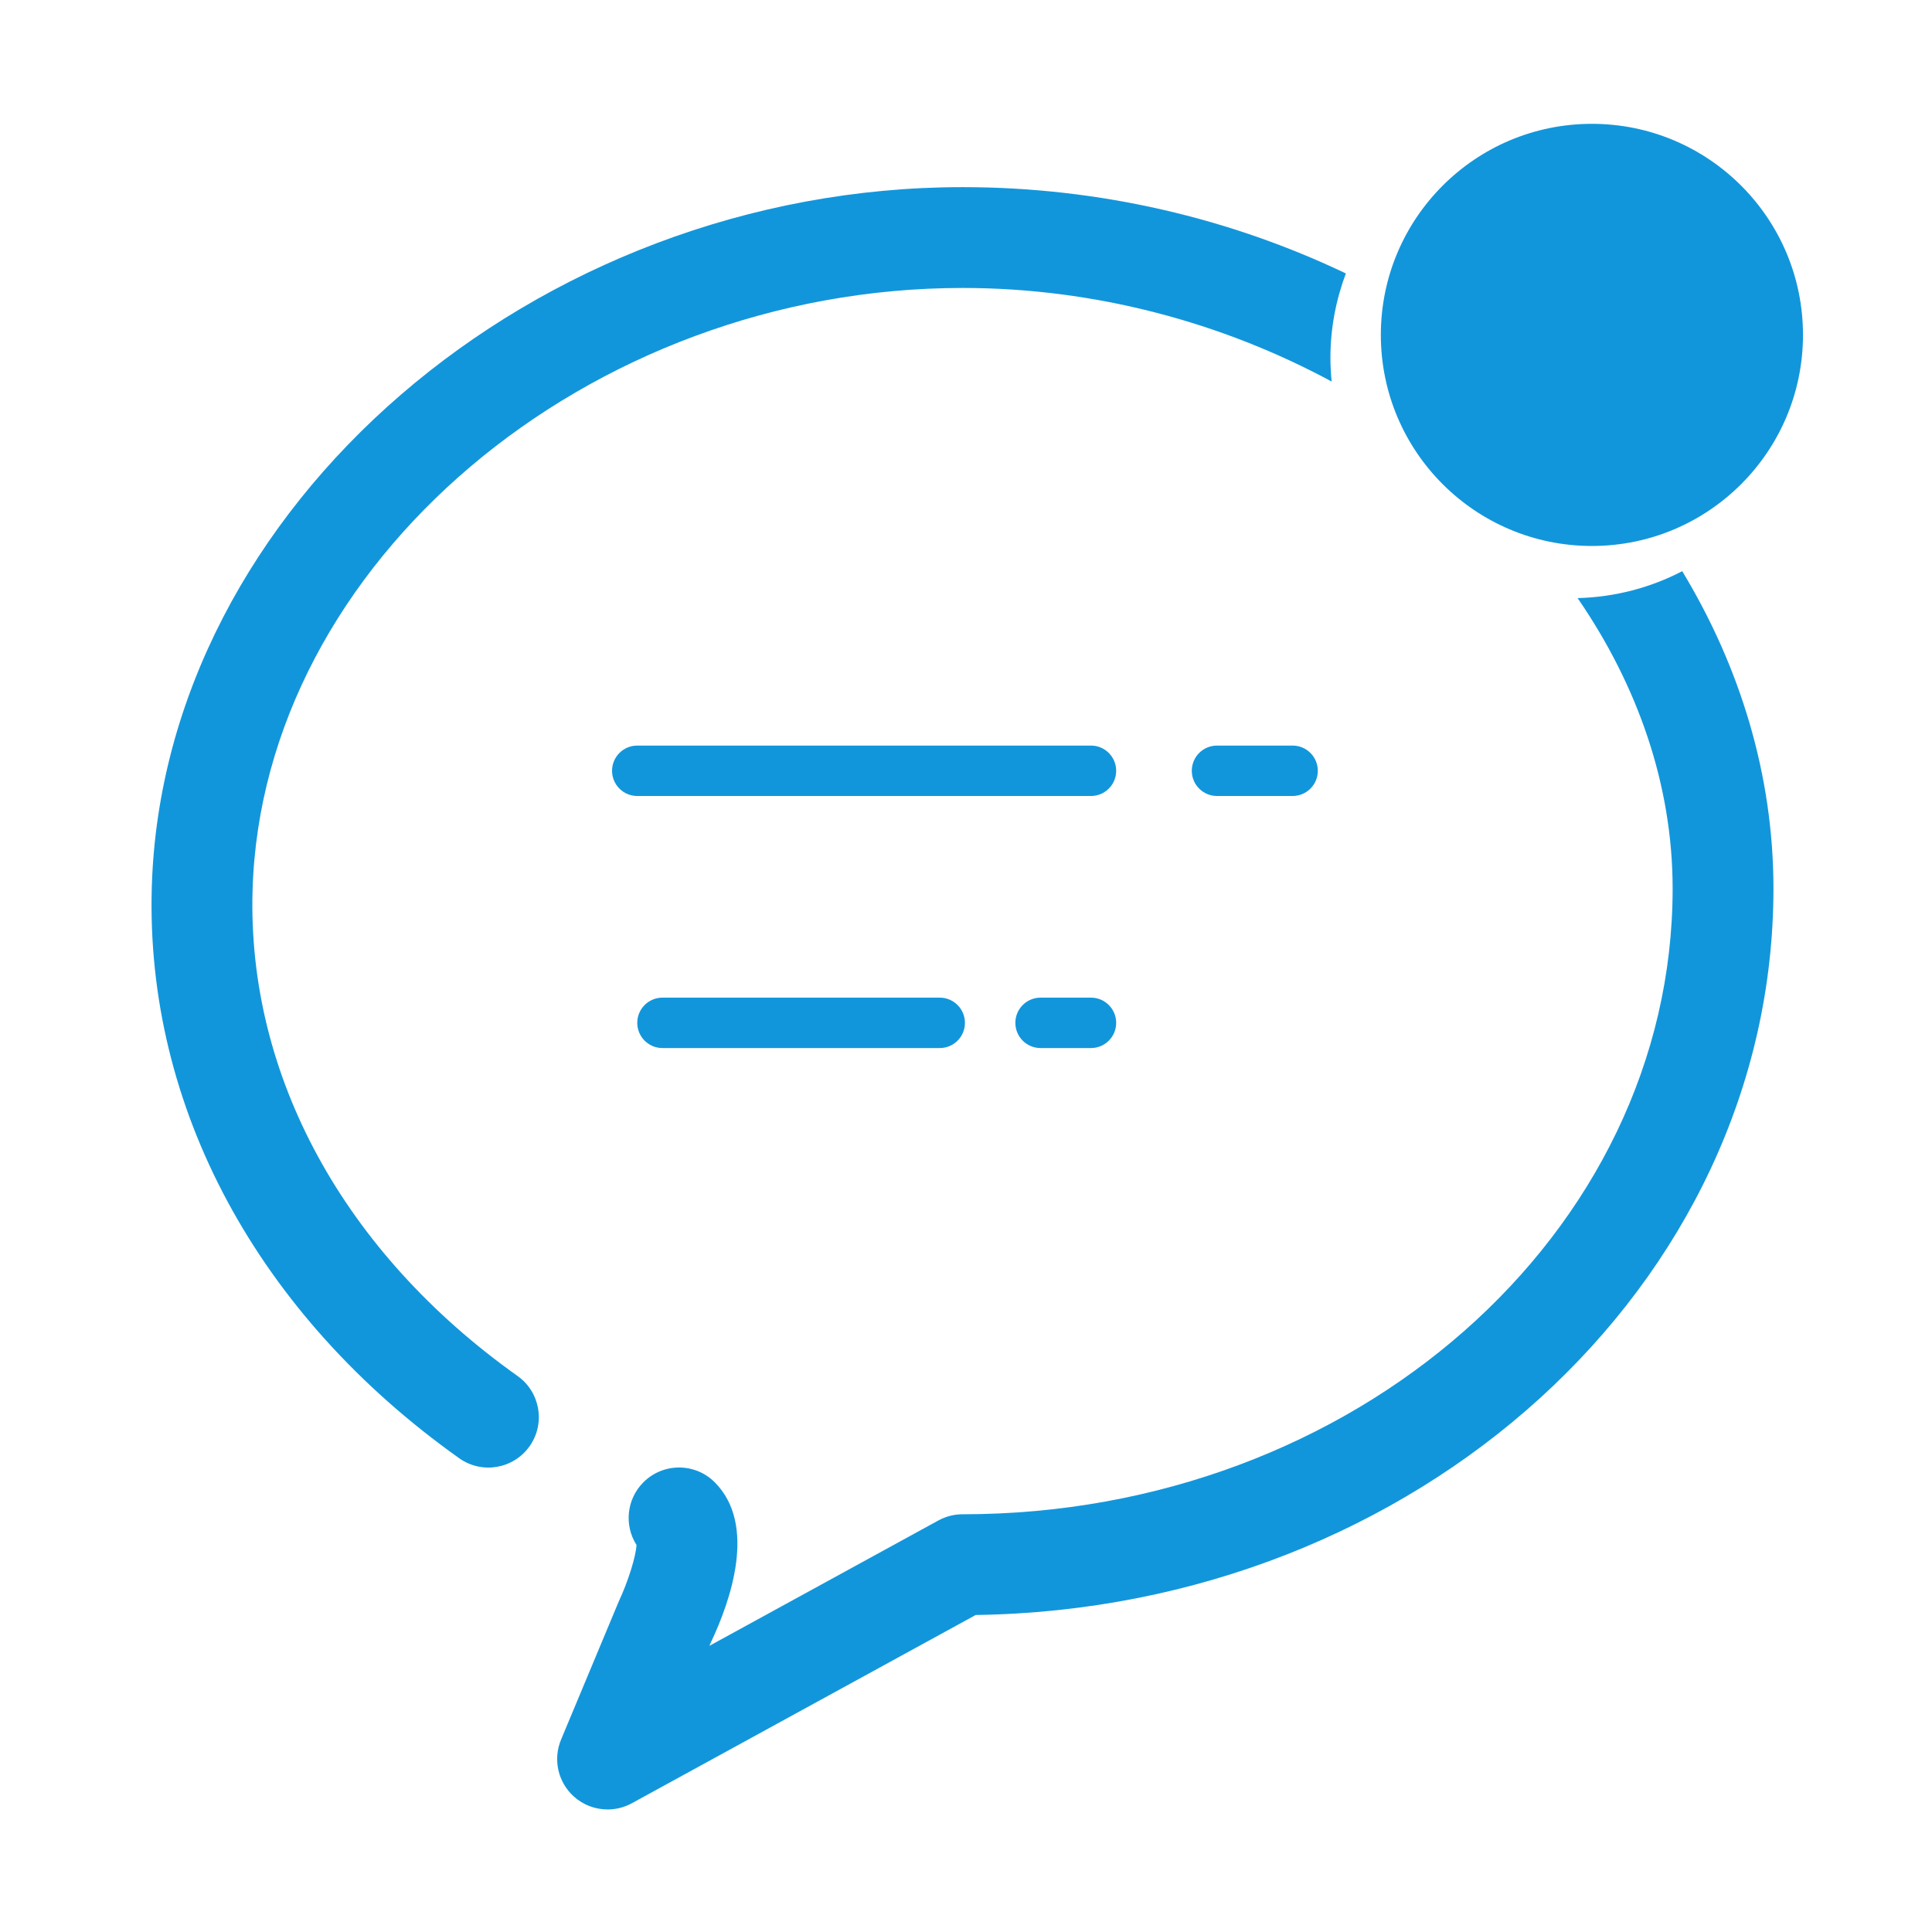<?xml version="1.0" standalone="no"?><!DOCTYPE svg PUBLIC "-//W3C//DTD SVG 1.1//EN" "http://www.w3.org/Graphics/SVG/1.1/DTD/svg11.dtd"><svg t="1533210750834" class="icon" style="" viewBox="0 0 1024 1024" version="1.1" xmlns="http://www.w3.org/2000/svg" p-id="23430" xmlns:xlink="http://www.w3.org/1999/xlink" width="16" height="16"><defs><style type="text/css"></style></defs><path d="M578.236 421.892 337.761 421.892c-7.384 0-13.36-5.982-13.36-13.359 0-7.378 5.975-13.36 13.36-13.36l240.475 0c7.384 0 13.36 5.982 13.36 13.36C591.596 415.911 585.62 421.892 578.236 421.892z" p-id="23431" fill="#1296db"></path><path d="M685.114 421.892l-40.08 0c-7.384 0-13.36-5.982-13.36-13.359 0-7.378 5.976-13.36 13.36-13.36l40.08 0c7.384 0 13.359 5.982 13.359 13.36C698.474 415.911 692.498 421.892 685.114 421.892z" p-id="23432" fill="#1296db"></path><path d="M498.077 555.491l-146.957 0c-7.384 0-13.36-5.976-13.36-13.361 0-7.377 5.975-13.359 13.36-13.359l146.957 0c7.384 0 13.359 5.982 13.359 13.359C511.438 549.514 505.463 555.491 498.077 555.491z" p-id="23433" fill="#1296db"></path><path d="M578.236 555.491l-26.72 0c-7.384 0-13.359-5.976-13.359-13.361 0-7.377 5.975-13.359 13.359-13.359l26.72 0c7.384 0 13.36 5.982 13.36 13.359C591.596 549.514 585.62 555.491 578.236 555.491z" p-id="23434" fill="#1296db"></path><path d="M274.342 729.323c-92.161-65.456-143.369-159.352-140.472-257.605 5.101-172.965 177.446-319.095 376.342-319.095 70.426 0 137.784 18.415 195.581 49.59-0.404-4.169-0.64-8.389-0.64-12.662 0-15.721 2.976-30.711 8.18-44.619-60.889-29.074-130.231-45.748-203.122-45.748-227.025 0-423.832 169.88-429.755 370.954-3.432 116.429 55.956 226.776 162.939 302.76 12.042 8.558 28.703 5.714 37.262-6.316C289.201 754.555 286.371 737.868 274.342 729.323z" p-id="23435" fill="#1296db"></path><path d="M836.169 317.011c31.794 46.224 50.36 98.959 50.36 153.918 0 182.882-168.811 331.665-376.317 331.665-4.488 0-8.898 1.122-12.837 3.274l-121.36 66.447 0.678-1.617c10.477-22.075 24.684-62.482 2.126-85.064-10.438-10.437-27.359-10.425-37.796 0-9.029 9.028-10.255 22.909-3.653 33.255-0.352 6.066-4.384 19.179-9.472 30.045l-30.528 73.101c-4.371 10.477-1.658 22.571 6.783 30.164 5.023 4.527 11.428 6.849 17.874 6.849 4.397 0 8.807-1.069 12.837-3.274l182.275-99.794c233.781-3.34 422.826-174.771 422.826-385.051 0-60.086-17.612-117.348-48.35-168.191C874.942 311.42 856.128 316.482 836.169 317.011z" p-id="23436" fill="#1296db"></path><path d="M955.623 177.503c0 61.788-50.1 111.875-111.876 111.875-61.788 0-111.874-50.086-111.874-111.875 0-61.782 50.086-111.868 111.874-111.868C905.523 65.635 955.623 115.721 955.623 177.503z" p-id="23437" fill="#1296db"></path></svg>